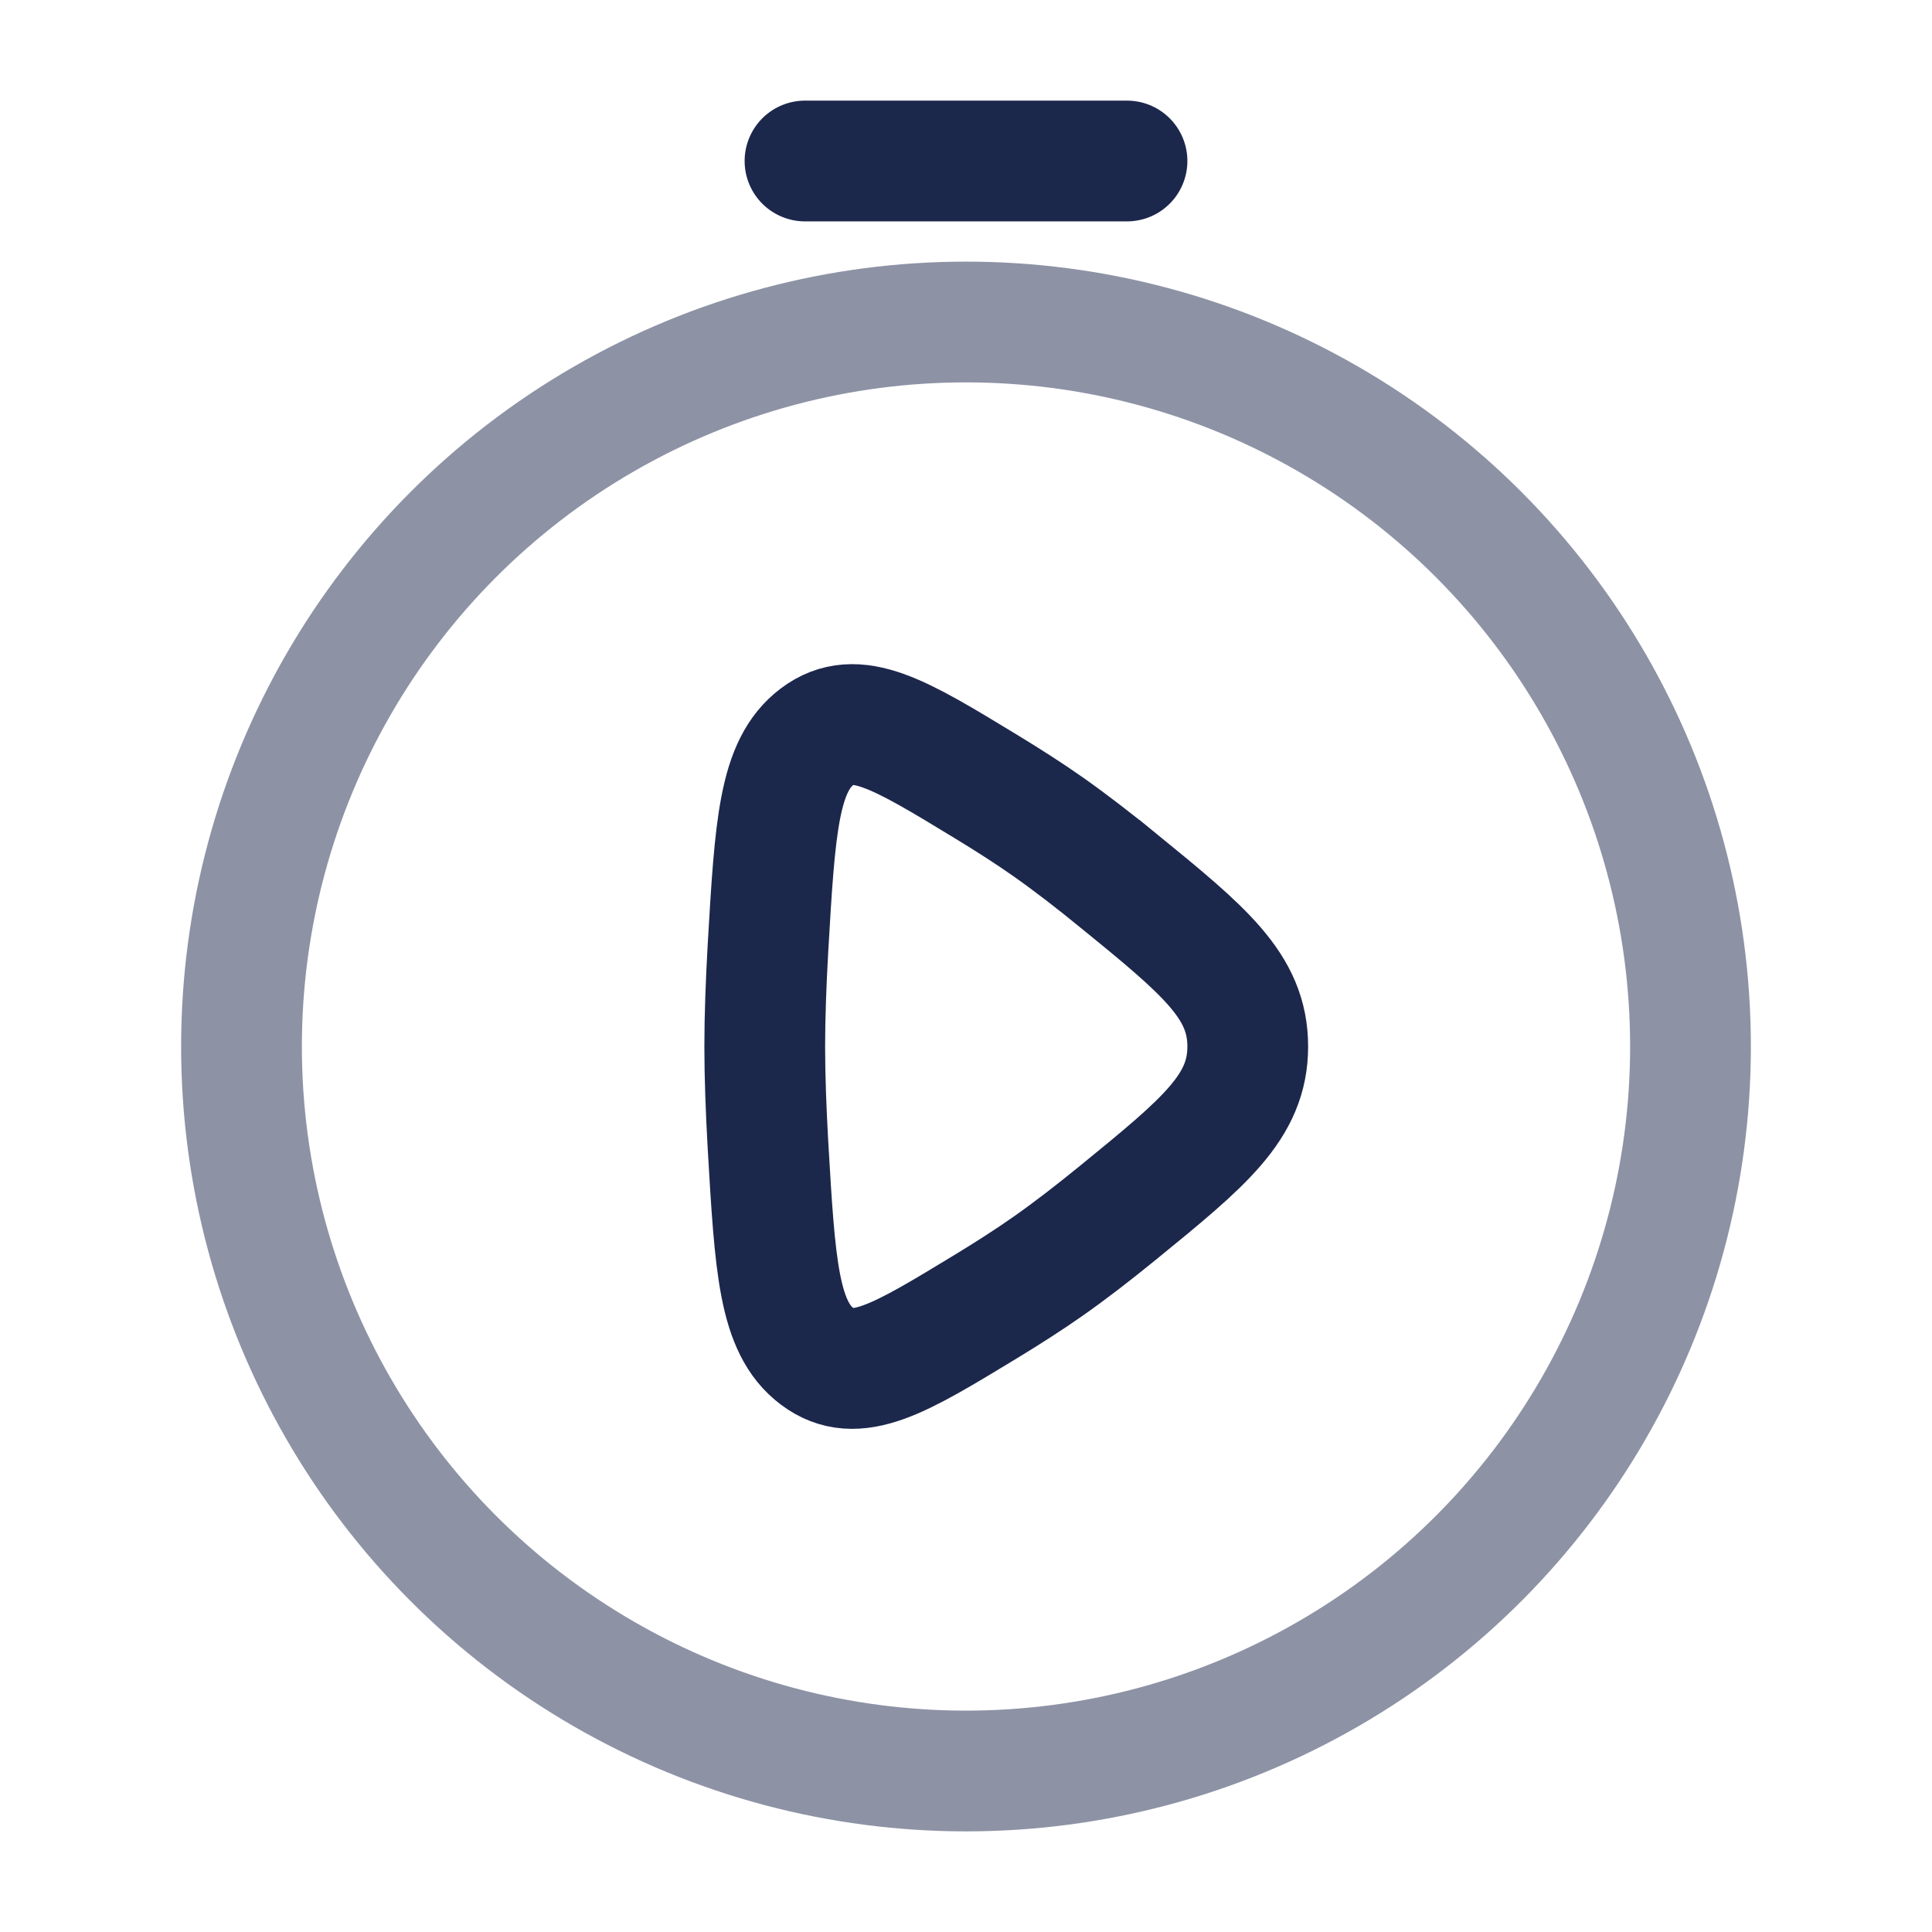 <svg xmlns="http://www.w3.org/2000/svg" width="24" height="24" fill="none">
  <g stroke="#1C274C" stroke-width="1.5">
    <circle cx="12" cy="13" r="9" opacity=".5"/>
    <path stroke-linecap="round" d="M10 2h4"/>
    <path d="M13.888 10.935C14.963 11.812 15.5 12.25 15.5 13s-.537 1.188-1.612 2.065c-.297.242-.591.47-.862.66-.237.167-.506.339-.784.508-1.073.652-1.609.978-2.09.617-.48-.36-.524-1.116-.612-2.628-.024-.427-.04-.846-.04-1.222s.016-.795.04-1.222c.088-1.512.132-2.267.612-2.628.481-.361 1.018-.035 2.09.617.278.169.547.341.784.508.27.19.565.418.862.66Z"/>
  </g>
</svg>
